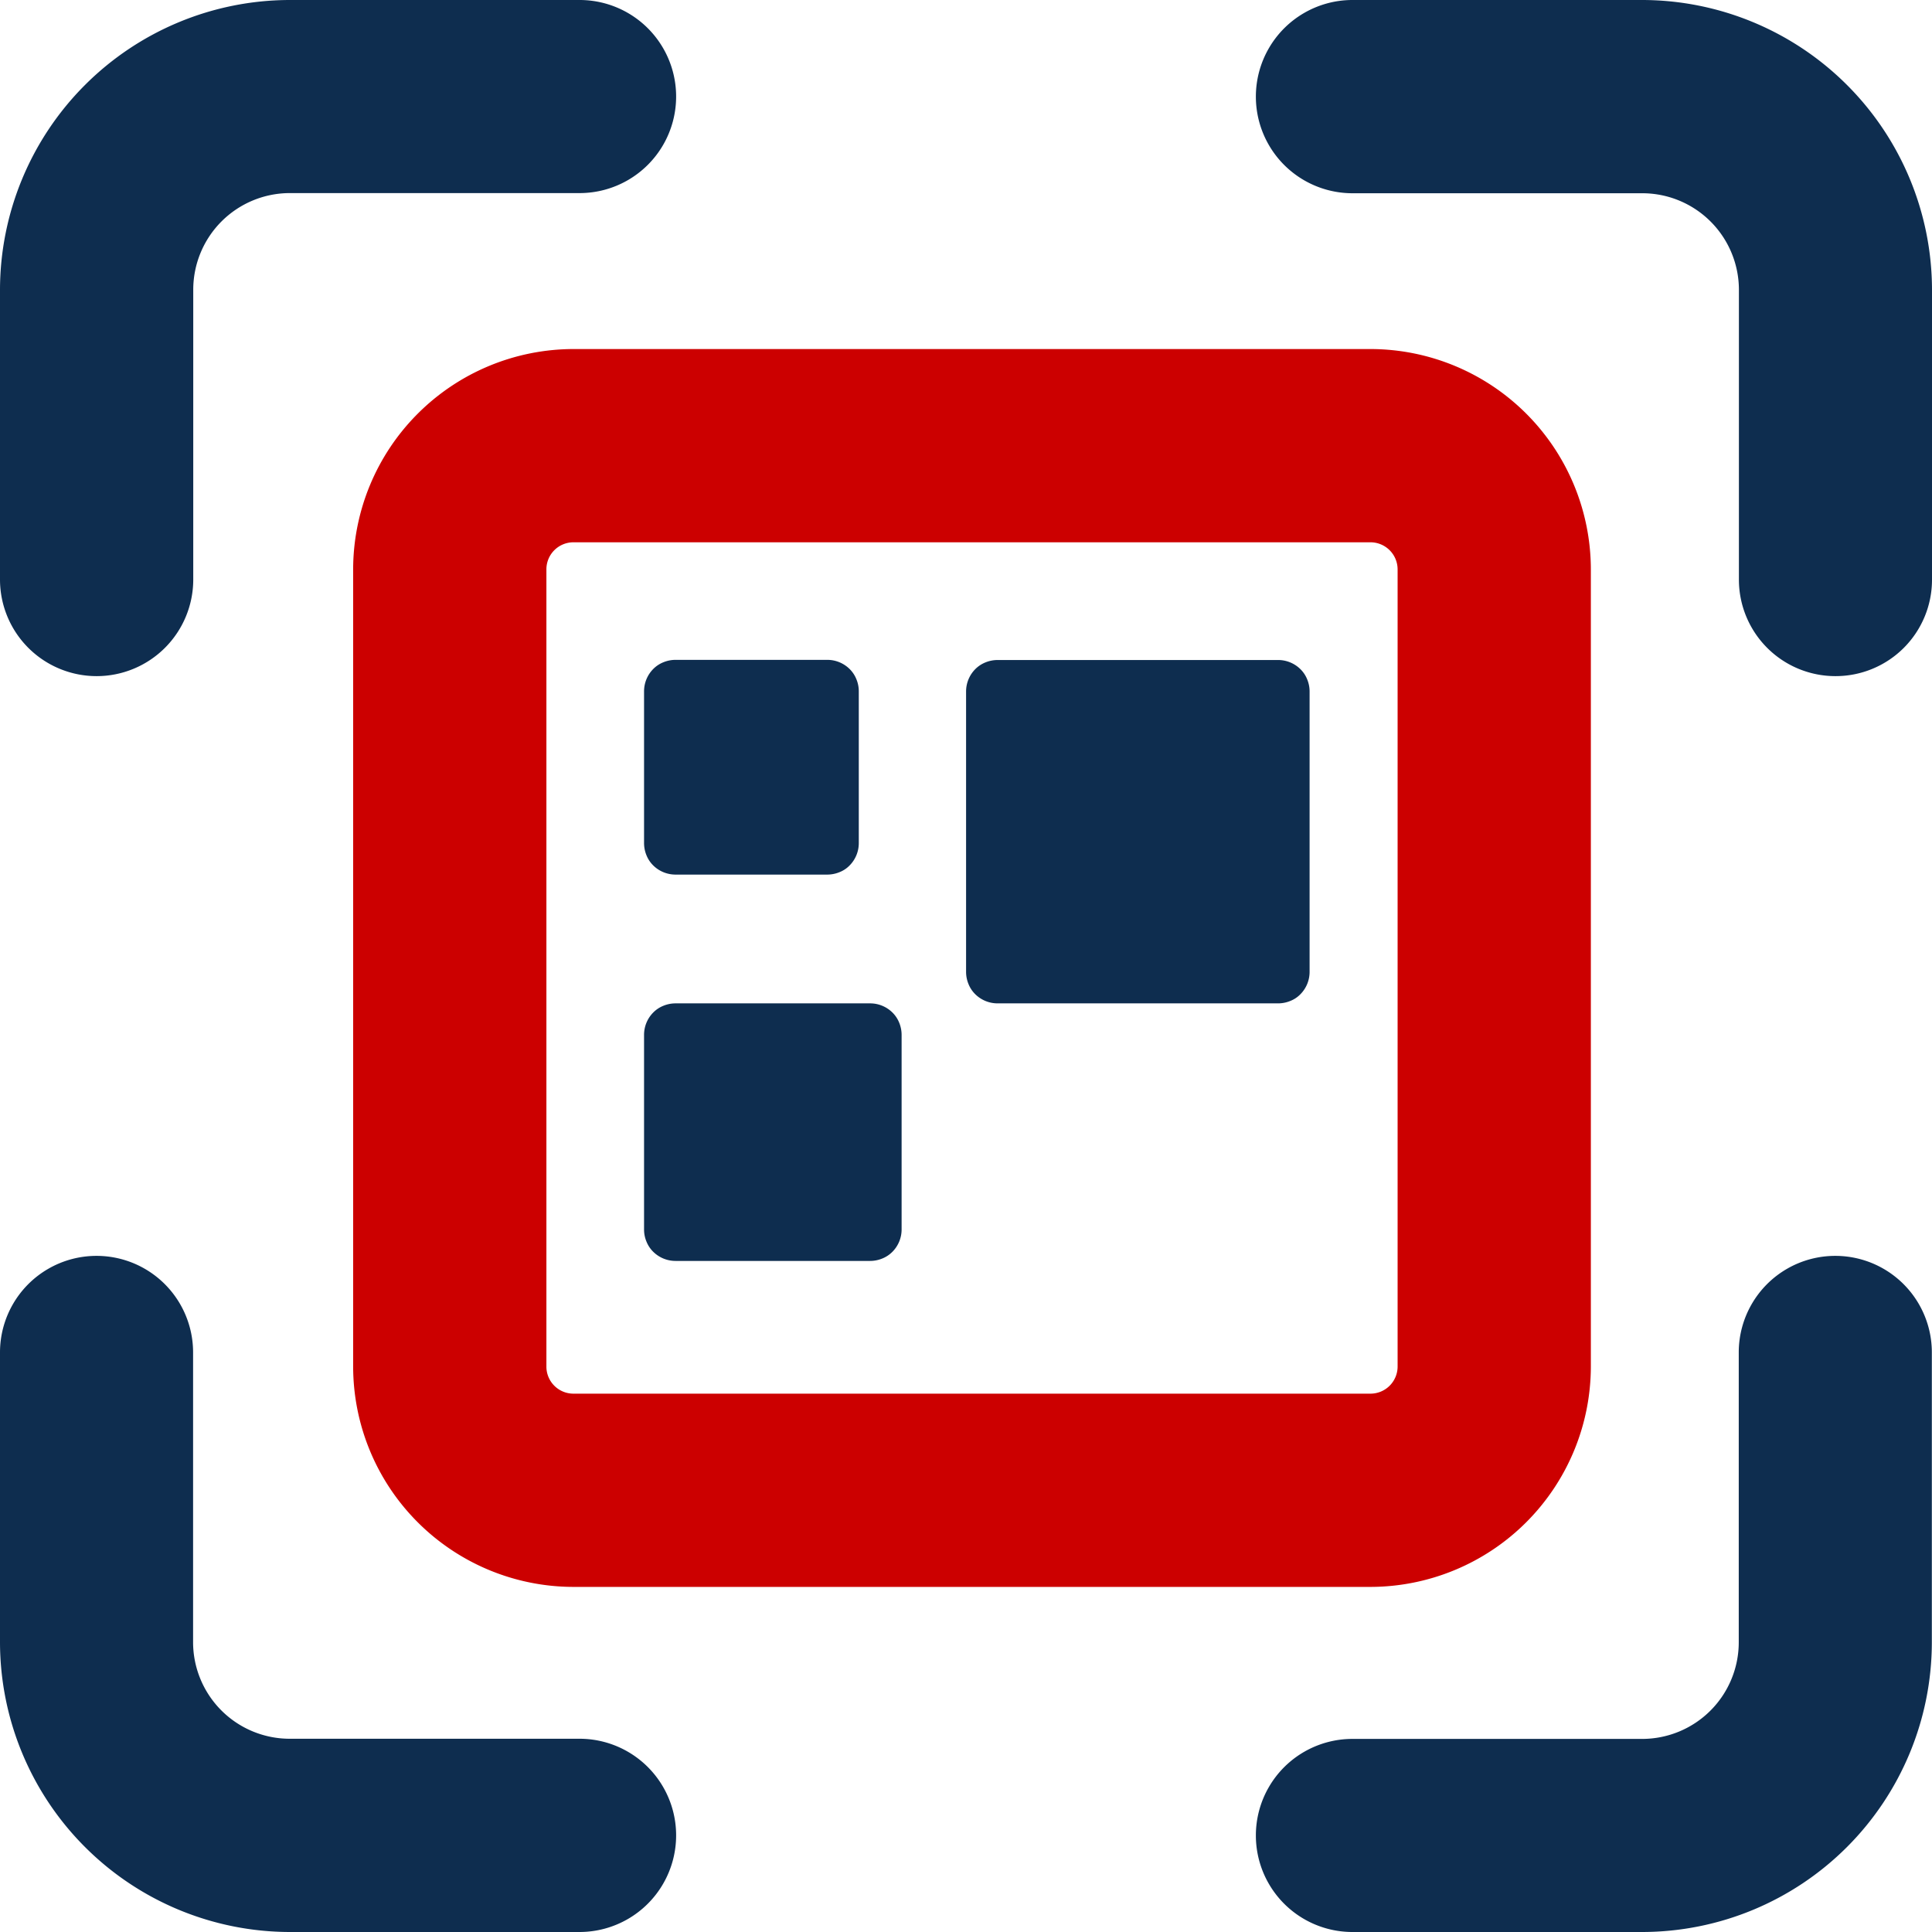 <svg xmlns="http://www.w3.org/2000/svg" width="122.27" height="122.27" viewBox="0 0 122.27 122.27">
  <g id="Grupo_337" data-name="Grupo 337" transform="translate(-350 -471)">
    <path id="Trazado_28" data-name="Trazado 28" d="M273.11,42.79A6.116,6.116,0,0,1,267,36.68V18.34A18.364,18.364,0,0,1,285.34,0h18.34a6.11,6.11,0,0,1,0,12.22H285.34a6.116,6.116,0,0,0-6.11,6.11V36.67A6.114,6.114,0,0,1,273.11,42.79Zm110.05,0a6.109,6.109,0,0,1-6.11-6.11V18.34a6.116,6.116,0,0,0-6.11-6.11H352.6A6.115,6.115,0,0,1,352.59,0h18.34a18.364,18.364,0,0,1,18.34,18.34V36.68A6.1,6.1,0,0,1,383.16,42.79Zm-79.48,79.48H285.34A18.364,18.364,0,0,1,267,103.93V85.59a6.11,6.11,0,1,1,12.22,0v18.34a6.116,6.116,0,0,0,6.11,6.11h18.34a6.115,6.115,0,0,1,.01,12.23Zm67.25,0H352.59a6.11,6.11,0,0,1,0-12.22h18.34a6.116,6.116,0,0,0,6.11-6.11V85.59a6.11,6.11,0,1,1,12.22,0v18.34A18.349,18.349,0,0,1,370.93,122.27Z" transform="translate(83 471)" fill="#0e2d4f"/>
    <path id="Trazado_29" data-name="Trazado 29" d="M303.29,34.32a1.711,1.711,0,0,0-1.71,1.72V86.48a1.711,1.711,0,0,0,1.71,1.72h50.45a1.718,1.718,0,0,0,1.71-1.72V36.04a1.718,1.718,0,0,0-1.71-1.72Zm50.45,66.11H303.29a13.958,13.958,0,0,1-13.94-13.94V36.04a13.96,13.96,0,0,1,13.94-13.95h50.45a13.96,13.96,0,0,1,13.94,13.95V86.48A13.966,13.966,0,0,1,353.74,100.43Z" transform="translate(83 471)" fill="#c00"/>
    <path id="Trazado_30" data-name="Trazado 30" d="M307.76,53.35V43.76a2.007,2.007,0,0,1,.58-1.42,1.892,1.892,0,0,1,.65-.43,2.031,2.031,0,0,1,.77-.15h9.59a2.007,2.007,0,0,1,1.42.58,1.892,1.892,0,0,1,.43.65,1.994,1.994,0,0,1,.15.77v9.59a2.007,2.007,0,0,1-.58,1.42,1.8,1.8,0,0,1-.65.43,2.031,2.031,0,0,1-.77.15h-9.59a2.007,2.007,0,0,1-1.42-.58,1.892,1.892,0,0,1-.43-.65A2.031,2.031,0,0,1,307.76,53.35Z" transform="translate(83 471)" fill="#0e2d4f"/>
    <path id="Trazado_31" data-name="Trazado 31" d="M307.76,77.81V65.5a2.007,2.007,0,0,1,.58-1.42,1.892,1.892,0,0,1,.65-.43,2.031,2.031,0,0,1,.77-.15h12.3a2.007,2.007,0,0,1,1.42.58,1.892,1.892,0,0,1,.43.65,2.031,2.031,0,0,1,.15.77V77.8a2.007,2.007,0,0,1-.58,1.42,1.892,1.892,0,0,1-.65.43,2.031,2.031,0,0,1-.77.15h-12.3a2.007,2.007,0,0,1-1.42-.58,1.892,1.892,0,0,1-.43-.65A1.98,1.98,0,0,1,307.76,77.81Z" transform="translate(83 471)" fill="#0e2d4f"/>
    <path id="Trazado_32" data-name="Trazado 32" d="M328.14,61.5V43.77a2.007,2.007,0,0,1,.58-1.42,1.892,1.892,0,0,1,.65-.43,2.031,2.031,0,0,1,.77-.15h17.74a2.007,2.007,0,0,1,1.42.58,1.892,1.892,0,0,1,.43.65,1.994,1.994,0,0,1,.15.77V61.5a2.007,2.007,0,0,1-.58,1.42,1.8,1.8,0,0,1-.65.43,2.031,2.031,0,0,1-.77.15H330.14a2.007,2.007,0,0,1-1.42-.58,1.892,1.892,0,0,1-.43-.65A2.031,2.031,0,0,1,328.14,61.5Z" transform="translate(83 471)" fill="#0e2d4f"/>
  </g>
</svg>
